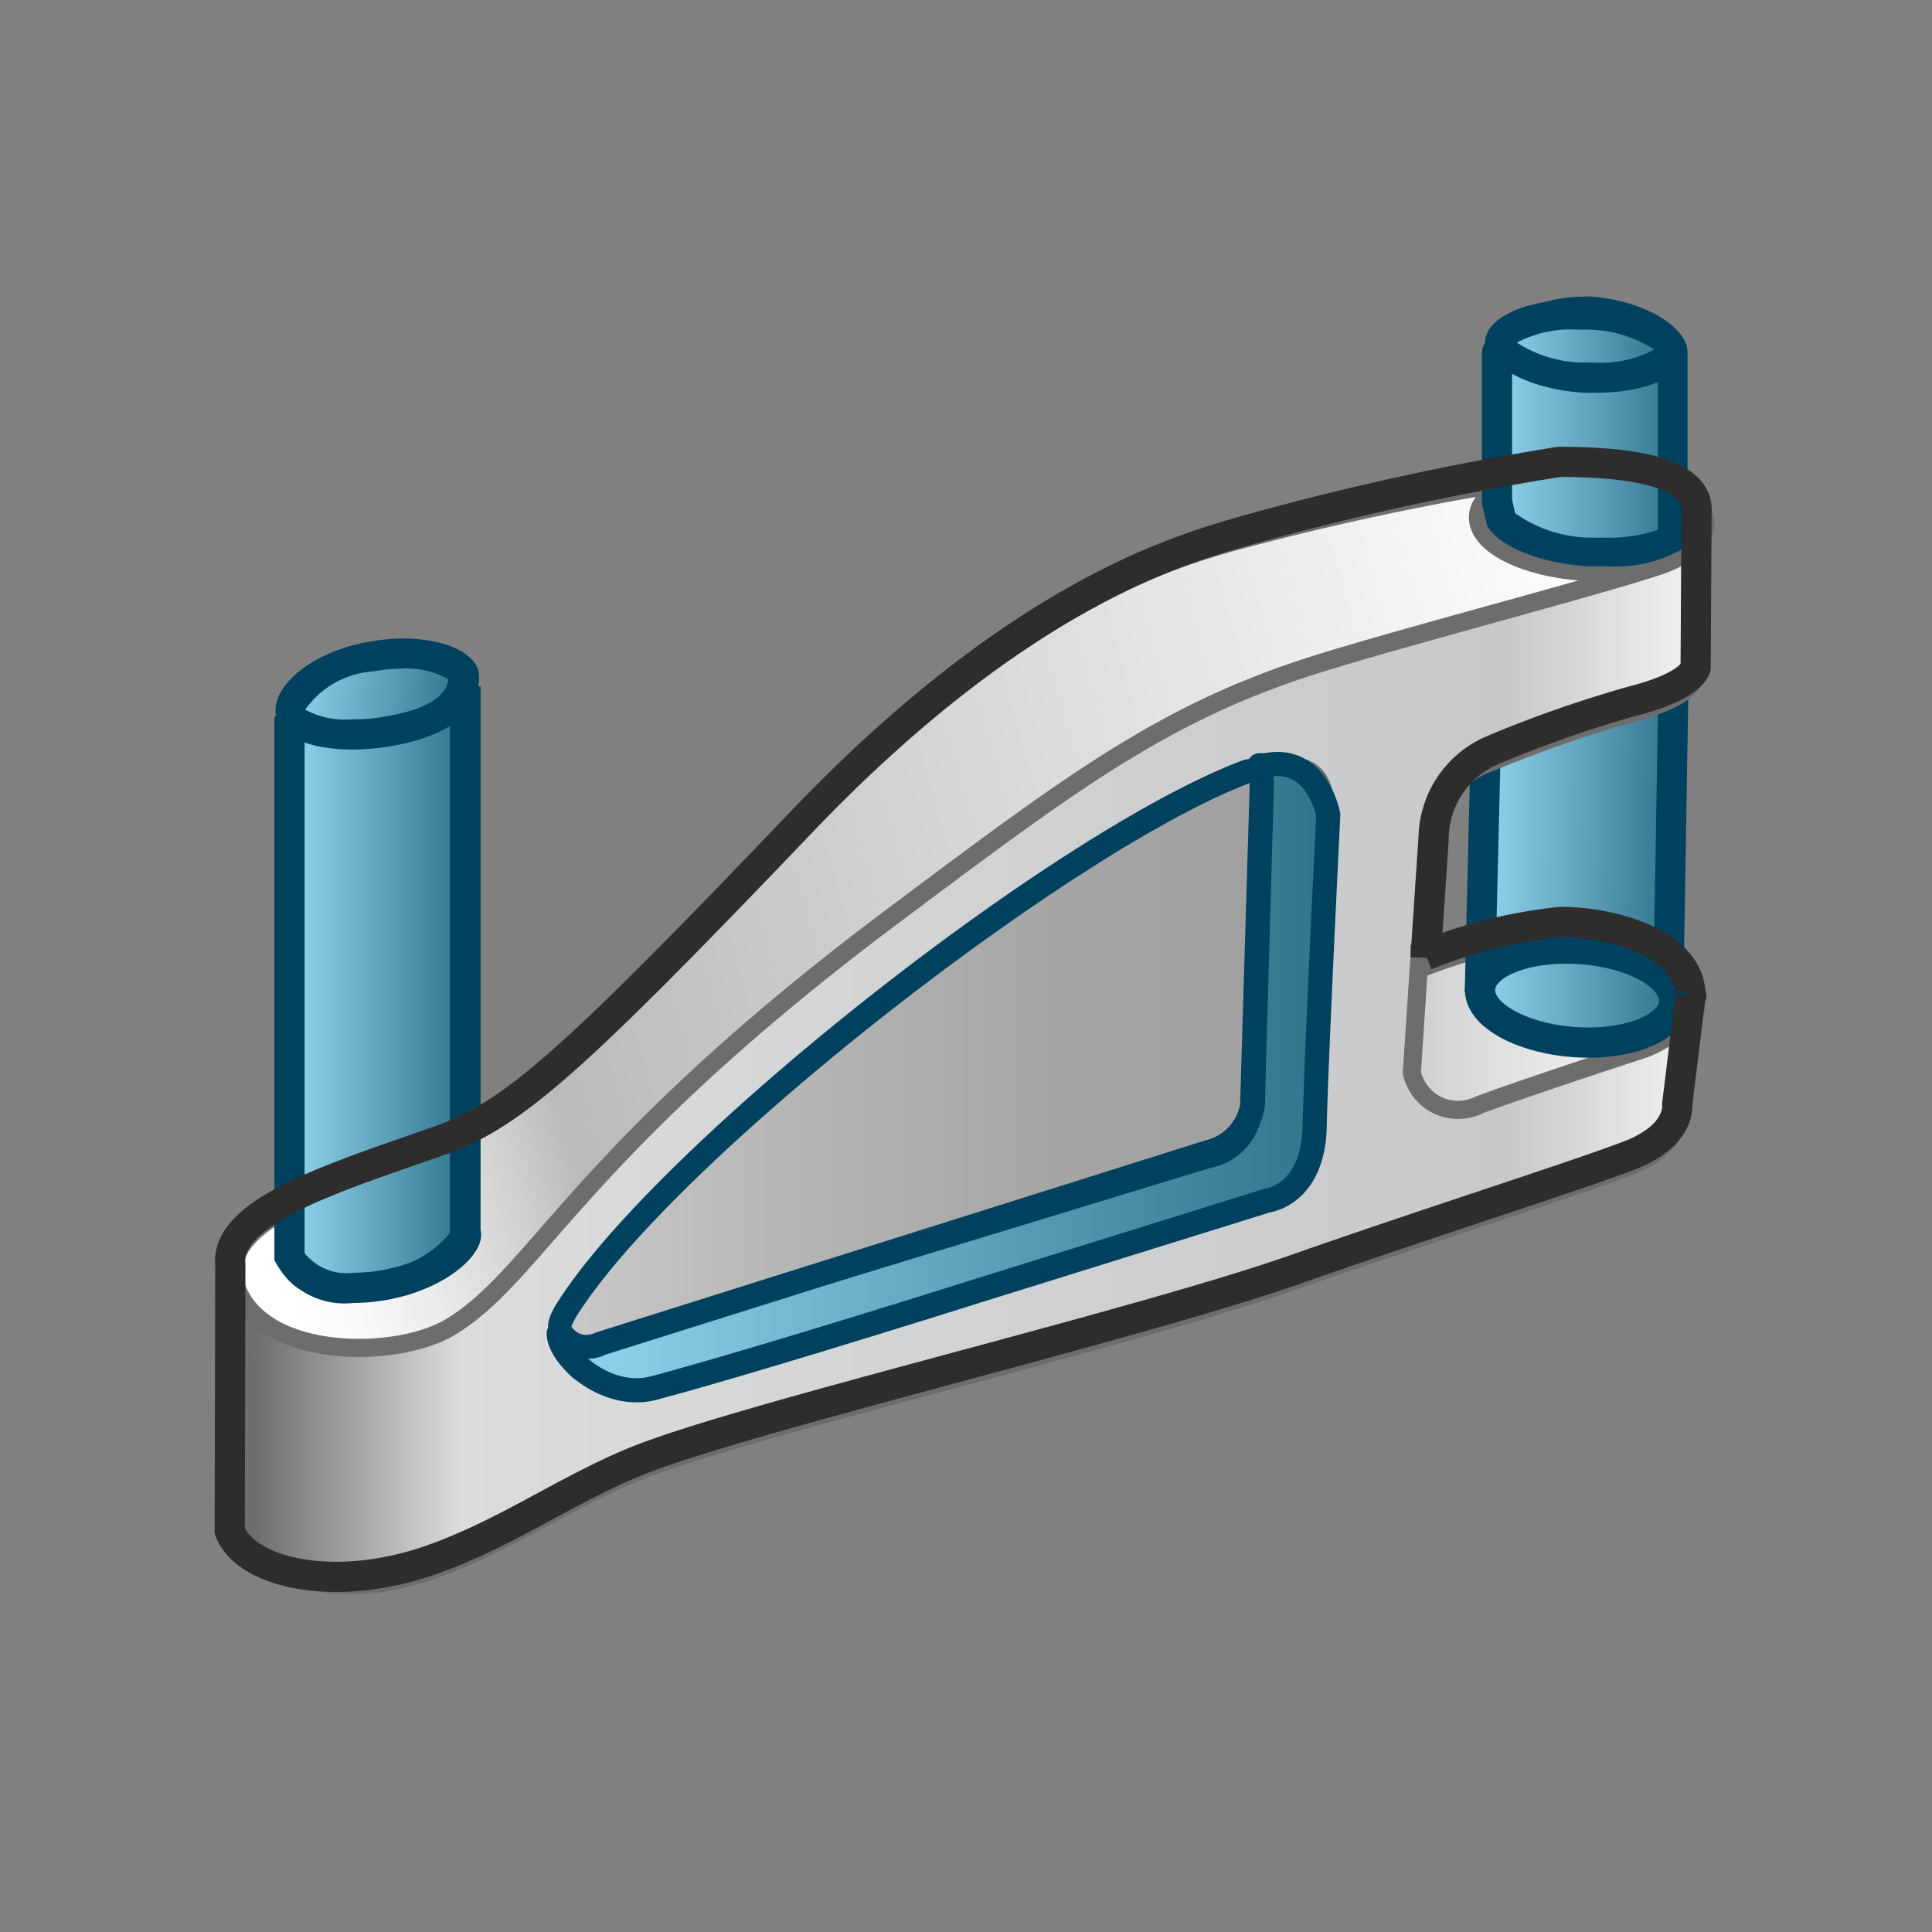 <svg id="CATIA___B16_FR1_-_Part_Feature_Recognition" data-name="CATIA _ (B16) FR1 - Part Feature Recognition" xmlns="http://www.w3.org/2000/svg" xmlns:xlink="http://www.w3.org/1999/xlink" viewBox="0 0 64 64"><rect x="0" y="0" width="64" height="64" fill="#808080" stroke="none"/><defs><style>.cls-1,.cls-10,.cls-4,.cls-5,.cls-6,.cls-7,.cls-8{stroke:#6d6d6d;}.cls-1,.cls-10,.cls-11,.cls-4,.cls-5,.cls-6,.cls-7,.cls-8{stroke-linecap:round;stroke-linejoin:round;}.cls-1{fill:url(#linear-gradient);}.cls-2{fill:url(#linear-gradient-2);}.cls-3{fill:#00415f;}.cls-4,.cls-5{stroke-width:0.6px;}.cls-4{fill:url(#linear-gradient-3);}.cls-5{fill:url(#linear-gradient-4);}.cls-6{fill:url(#linear-gradient-5);}.cls-7{fill:url(#linear-gradient-6);}.cls-8{fill:url(#linear-gradient-7);}.cls-9{fill:url(#linear-gradient-8);}.cls-10{fill:url(#linear-gradient-9);}.cls-11,.cls-13{stroke:#00415f;}.cls-11{stroke-width:0.8px;fill:url(#linear-gradient-10);}.cls-12{fill:url(#linear-gradient-11);}.cls-13,.cls-16{stroke-miterlimit:10;}.cls-13{fill:url(#linear-gradient-12);}.cls-14{fill:url(#linear-gradient-13);}.cls-15{fill:url(#linear-gradient-14);}.cls-16{fill:none;stroke:#2d2d2d;}.cls-17{fill:url(#linear-gradient-15);}</style><linearGradient id="linear-gradient" x1="56.23" y1="34.35" x2="40.19" y2="34.35" gradientUnits="userSpaceOnUse"><stop offset="0" stop-color="#f7f7f7"/><stop offset="0.18" stop-color="#f0f0f0"/><stop offset="0.45" stop-color="#dcdcdc"/><stop offset="0.78" stop-color="#bcbcbc"/><stop offset="1" stop-color="#a1a1a1"/></linearGradient><linearGradient id="linear-gradient-2" x1="49.56" y1="25.18" x2="55.45" y2="25.18" gradientTransform="matrix(1.06, 0.04, -0.02, 0.96, -2.83, -1.21)" gradientUnits="userSpaceOnUse"><stop offset="0" stop-color="#92d5ee"/><stop offset="0.6" stop-color="#599bb4"/><stop offset="1" stop-color="#32738c"/></linearGradient><linearGradient id="linear-gradient-3" x1="7.97" y1="34.92" x2="56.2" y2="34.92" gradientUnits="userSpaceOnUse"><stop offset="0" stop-color="#666"/><stop offset="0.15" stop-color="#dbdcdd"/><stop offset="0.87" stop-color="#c6c8c9"/><stop offset="1" stop-color="#f2f2f2"/></linearGradient><linearGradient id="linear-gradient-4" x1="7.37" y1="36.77" x2="54.6" y2="23.56" gradientUnits="userSpaceOnUse"><stop offset="0.01" stop-color="#fff"/><stop offset="0.05" stop-color="#f9f9f9"/><stop offset="0.11" stop-color="#e9e9e9"/><stop offset="0.18" stop-color="#cecece"/><stop offset="0.22" stop-color="#bababa"/><stop offset="1" stop-color="#fff"/></linearGradient><linearGradient id="linear-gradient-5" x1="18.94" y1="35.52" x2="43.67" y2="35.52" gradientUnits="userSpaceOnUse"><stop offset="0" stop-color="#c9c9c9"/><stop offset="1" stop-color="#737373"/></linearGradient><linearGradient id="linear-gradient-6" x1="49.16" y1="17.33" x2="55.88" y2="17.33" gradientUnits="userSpaceOnUse"><stop offset="0" stop-color="#8a8a8a"/><stop offset="1" stop-color="#383838"/></linearGradient><linearGradient id="linear-gradient-7" x1="9.69" y1="41" x2="15.36" y2="41" xlink:href="#linear-gradient-6"/><linearGradient id="linear-gradient-8" x1="9.57" y1="32.92" x2="15.42" y2="32.92" gradientTransform="matrix(1, 0, 0, 1, 0, 0)" xlink:href="#linear-gradient-2"/><linearGradient id="linear-gradient-9" x1="18.93" y1="35.34" x2="42.17" y2="35.34" gradientUnits="userSpaceOnUse"><stop offset="0" stop-color="#c9c9c9"/><stop offset="0.88" stop-color="#c2c2c2"/><stop offset="1" stop-color="#737373"/></linearGradient><linearGradient id="linear-gradient-10" x1="18.53" y1="35.68" x2="43.98" y2="35.68" gradientTransform="matrix(1, 0, 0, 1, 0, 0)" xlink:href="#linear-gradient-2"/><linearGradient id="linear-gradient-11" x1="18.53" y1="35.08" x2="41.8" y2="35.08" gradientUnits="userSpaceOnUse"><stop offset="0" stop-color="#c9c9ca"/><stop offset="0.35" stop-color="#b4b4b5"/><stop offset="0.71" stop-color="#a5a5a5"/><stop offset="1" stop-color="#a0a0a0"/></linearGradient><linearGradient id="linear-gradient-12" x1="49.03" y1="32.98" x2="55.46" y2="32.98" gradientTransform="matrix(1, 0, 0, 1, 0, 0)" xlink:href="#linear-gradient-2"/><linearGradient id="linear-gradient-13" x1="-19.62" y1="52" x2="-13.9" y2="52" gradientTransform="matrix(1, 0.06, -0.06, 1, 32.29, -27.91)" xlink:href="#linear-gradient-2"/><linearGradient id="linear-gradient-14" x1="49.5" y1="14.35" x2="55.62" y2="14.35" gradientTransform="matrix(1, 0, 0, 1, 0, 0)" xlink:href="#linear-gradient-2"/><linearGradient id="linear-gradient-15" x1="49.92" y1="11.48" x2="55.39" y2="11.48" gradientTransform="matrix(1.04, -0.02, 0.02, 1, -2.63, 0.81)" xlink:href="#linear-gradient-2"/></defs><title>CATIA _ (B16) FR1 - Part Feature Recognition</title><path class="cls-1" d="M46.73,32a19.32,19.32,0,0,1,4.9-1.29c1.66,0,4.35.93,4.35,2.71l-.42,1.35L45.89,38Z"/><path class="cls-2" d="M49,32.41l.36-14.75c0-.13.74-.56,2.29-.56a8.13,8.13,0,0,1,.84,0c1.87.18,3,1.23,3,1.53l-.27,13.94Z"/><path class="cls-3" d="M51.68,17.6h0a7,7,0,0,1,.79,0A3.94,3.94,0,0,1,55,18.75L54.78,32.1l-5.24-.18.34-14a4.32,4.32,0,0,1,1.8-.3m0-1c-1.55,0-2.73.42-2.79,1l-.37,15.25,7.24.24L56,18.72c.07-.74-1.51-1.89-3.47-2.08-.3,0-.6,0-.89,0Z"/><path class="cls-4" d="M8.1,42.71l-.13,8c.5,1.35,3,2.46,6.21,1.35,2.5-.85,4.46-2.29,6.81-3.26,3.48-1.44,16.3-4.41,21.84-6.36,4.43-1.55,9.43-3.13,11.16-3.81s1.57-1.69,1.57-1.69L56,33.38c0,.76-1.49,1.35-1.49,1.35S50.85,35.92,49,36.6a1.56,1.56,0,0,1-2.23-1.08s.33-5,.49-7.37a3.15,3.15,0,0,1,2.15-2.91,41.88,41.88,0,0,1,4.61-1.61c2-.51,2.07-1.1,2.07-1.1l.08-5.2s-12.05,1.13-19,4.19S18.59,37.36,18.59,37.36Z"/><path class="cls-5" d="M40.66,18c-2,.59-7.28,2.12-14.39,9.57-7.52,7.89-9.53,9.66-11.91,10.51-3.81,1.36-7.48,2.56-6.45,4.75S13.09,45,14.85,44c2.9-1.69,4.17-5.7,14.48-13.47,6-4.49,9.1-6.87,14.14-8.48,3-.95,9.16-2.54,11.47-3.3s2.73-3-3.55-3A92.16,92.16,0,0,0,40.66,18Z"/><path class="cls-6" d="M42.33,25.67c-5.35,1.44-19.79,12.55-23.16,18-.58.93-.08,2.2,1.49,1.7s6.37-2,11.42-3.22,9.59-2.55,9.59-2.55,1.57-.17,1.57-2.45.41-10.34.41-10.34S43.9,25.24,42.33,25.67Z"/><path class="cls-7" d="M55.88,17.57c.06-.77-1.41-1.51-3.26-1.64s-3.41.39-3.46,1.17,1.41,1.51,3.27,1.64S55.83,18.35,55.88,17.57Z"/><path class="cls-8" d="M15.34,40.32c-.19-.81-1.6-1.16-3.16-.79s-2.66,1.34-2.47,2.15,1.59,1.16,3.15.79S15.53,41.13,15.34,40.32Z"/><path class="cls-9" d="M11.71,42.63a2.21,2.21,0,0,1-2.14-1V24.1L13,23.21H15.4v17.5a.43.43,0,0,0,0,.11c.08.36-.82,1.27-2.32,1.64a6.21,6.21,0,0,1-1.39.17Z"/><path class="cls-3" d="M14.9,23.71v17s0,.09,0,.14A3.27,3.27,0,0,1,13,42a5.2,5.2,0,0,1-1.27.16,1.78,1.78,0,0,1-1.64-.65v-17l3-.77h1.8m1-1H13l-3.91,1v18a2.6,2.6,0,0,0,2.64,1.42,6.16,6.16,0,0,0,1.5-.19c1.56-.37,2.88-1.42,2.69-2.23v-18Z"/><path class="cls-10" d="M19,44.91a1.42,1.42,0,0,0,1.07,0c.42-.17,20.35-6.52,20.35-6.52a1.75,1.75,0,0,0,1.41-1.78c.08-1.61.33-10.93.33-10.93l-.66.34L41.17,36.6A1.5,1.5,0,0,1,40,37.78L19.84,44.14s-.58.25-.83-.25a3,3,0,0,0-.08.59A1.16,1.16,0,0,0,19,44.91Z"/><path class="cls-11" d="M41.93,25.35l-.21,0c0,1.64-.22,9.68-.29,11.12A1.74,1.74,0,0,1,40,38.3s-19.66,6-20.1,6.1a3.23,3.23,0,0,1-1.39-.23c0,.78,1.58,2.23,3.15,1.81,2.07-.55,6.12-1.77,10.69-3.21l9.63-3s1.52-.17,1.57-2.46S44,27,44,27,43.65,25,41.93,25.35Z"/><path class="cls-12" d="M19.42,44.62a1,1,0,0,1-.82-.45.42.42,0,0,1-.05-.36,2.33,2.33,0,0,1,.19-.39c3.12-5,16.38-15.53,22.52-17.85a.35.35,0,0,1,.14,0,.38.38,0,0,1,.23.08.37.37,0,0,1,.17.33l-.32,10.66A1.94,1.94,0,0,1,40,38.17L19.86,44.52h0a.89.89,0,0,1-.44.1Zm.44-.1Z"/><path class="cls-3" d="M41.4,25.94h0m0,0L41.08,36.6a1.52,1.52,0,0,1-1.16,1.18L19.74,44.14a.71.71,0,0,1-.32.08.57.57,0,0,1-.49-.28,2.2,2.2,0,0,1,.15-.31c3.2-5.15,16.44-15.47,22.32-17.69m0-.8h0a.88.88,0,0,0-.27.06c-6.34,2.41-19.48,12.83-22.7,18a2.27,2.27,0,0,0-.23.47.8.8,0,0,0,.1.72,1.38,1.38,0,0,0,1.15.62,1.35,1.35,0,0,0,.62-.14l20.12-6.33a2.32,2.32,0,0,0,1.71-1.87s0,0,0-.06L42.2,26v-.09a.79.79,0,0,0-.79-.8h0Zm0,1.6h0Z"/><path class="cls-13" d="M55.46,33.21c.06-.86-1.33-1.65-3.11-1.77s-3.26.46-3.32,1.31,1.34,1.64,3.11,1.77S55.4,34.05,55.46,33.21Z"/><path class="cls-14" d="M11.62,24.33c-1.26,0-2-.36-2.06-.7-.1-.63,1-1.59,2.67-1.88a6.56,6.56,0,0,1,1.07-.1c1.23,0,2,.4,2,.77s0,1.36-2.46,1.8a8,8,0,0,1-1.27.11Z"/><path class="cls-3" d="M13.3,22.15a2.75,2.75,0,0,1,1.55.35c-.06.58-.75,1-2,1.22a6,6,0,0,1-1.18.11,2.83,2.83,0,0,1-1.56-.32,3,3,0,0,1,2.26-1.27,5.5,5.5,0,0,1,1-.09m0-1a6.57,6.57,0,0,0-1.15.11c-1.89.33-3.25,1.47-3.08,2.45.13.74,1.22,1.12,2.55,1.12A8.07,8.07,0,0,0,13,24.71c1.88-.34,2.87-1.1,2.87-2.29,0-.78-1.14-1.27-2.55-1.27Z"/><path class="cls-15" d="M53.2,18.32a5.33,5.33,0,0,1-.56,0,4.18,4.18,0,0,1-2.91-1l-.14-.61V11.71a3.22,3.22,0,0,1,2.81-1.34h.25c1.77.13,2.79,1,2.77,1.29v6.21a4.82,4.82,0,0,1-2.21.44Z"/><path class="cls-3" d="M52.4,10.87h.21a3.52,3.52,0,0,1,2.31.86v5.82a4.86,4.86,0,0,1-1.71.26h-.53A4.39,4.39,0,0,1,50.19,17l-.1-.45V11.83a3.07,3.07,0,0,1,2.31-1m0-1c-1.74,0-3.26,1.1-3.31,1.84v5l.17.73c.34.67,1.69,1.25,3.34,1.36.21,0,.4,0,.6,0a4.58,4.58,0,0,0,2.7-.67l0-1.44v-5c0-.78-1.38-1.7-3.24-1.83Z"/><path class="cls-16" d="M7.61,50.71c.49,1.35,3.34,2.09,6.57,1,2.5-.86,4.46-2.29,6.81-3.27C24.47,47,37.29,44,42.83,42.08c4.43-1.56,9.43-3.14,11.16-3.81s1.57-1.7,1.57-1.7L56,33c0,.12.06-.11,0,0h0c0-1.78-2.65-2.46-4.3-2.46a16.66,16.66,0,0,0-4.47,1.1v.07c.09-1.37.19-2.86.26-3.88a3.21,3.21,0,0,1,2-3,39.71,39.71,0,0,1,4.61-1.61c2-.51,2.07-1.11,2.07-1.11L56.2,17h0c.07-.84-.7-1.7-4.55-1.7a92.48,92.48,0,0,0-10.72,2.37c-2,.6-7.28,2.12-14.4,9.58C19,35.13,17,36.91,14.63,37.76c-3.45,1.22-7.18,2.33-7,4.14Z"/><path class="cls-17" d="M52.84,12.52h-.37c-1.72-.09-2.83-.78-2.81-1.2s1-.89,2.55-.89h.36c1.72.09,2.83.78,2.81,1.19s-1,.9-2.54.9Z"/><path class="cls-3" d="M52.21,10.92h.34a4.12,4.12,0,0,1,2.25.66,3.77,3.77,0,0,1-2,.43H52.5a4.12,4.12,0,0,1-2.25-.66,3.77,3.77,0,0,1,2-.43m0-1c-1.68,0-3,.59-3.05,1.37s1.43,1.62,3.29,1.72h.39c1.67,0,3-.58,3-1.37S54.45,10,52.6,9.93Z"/></svg>